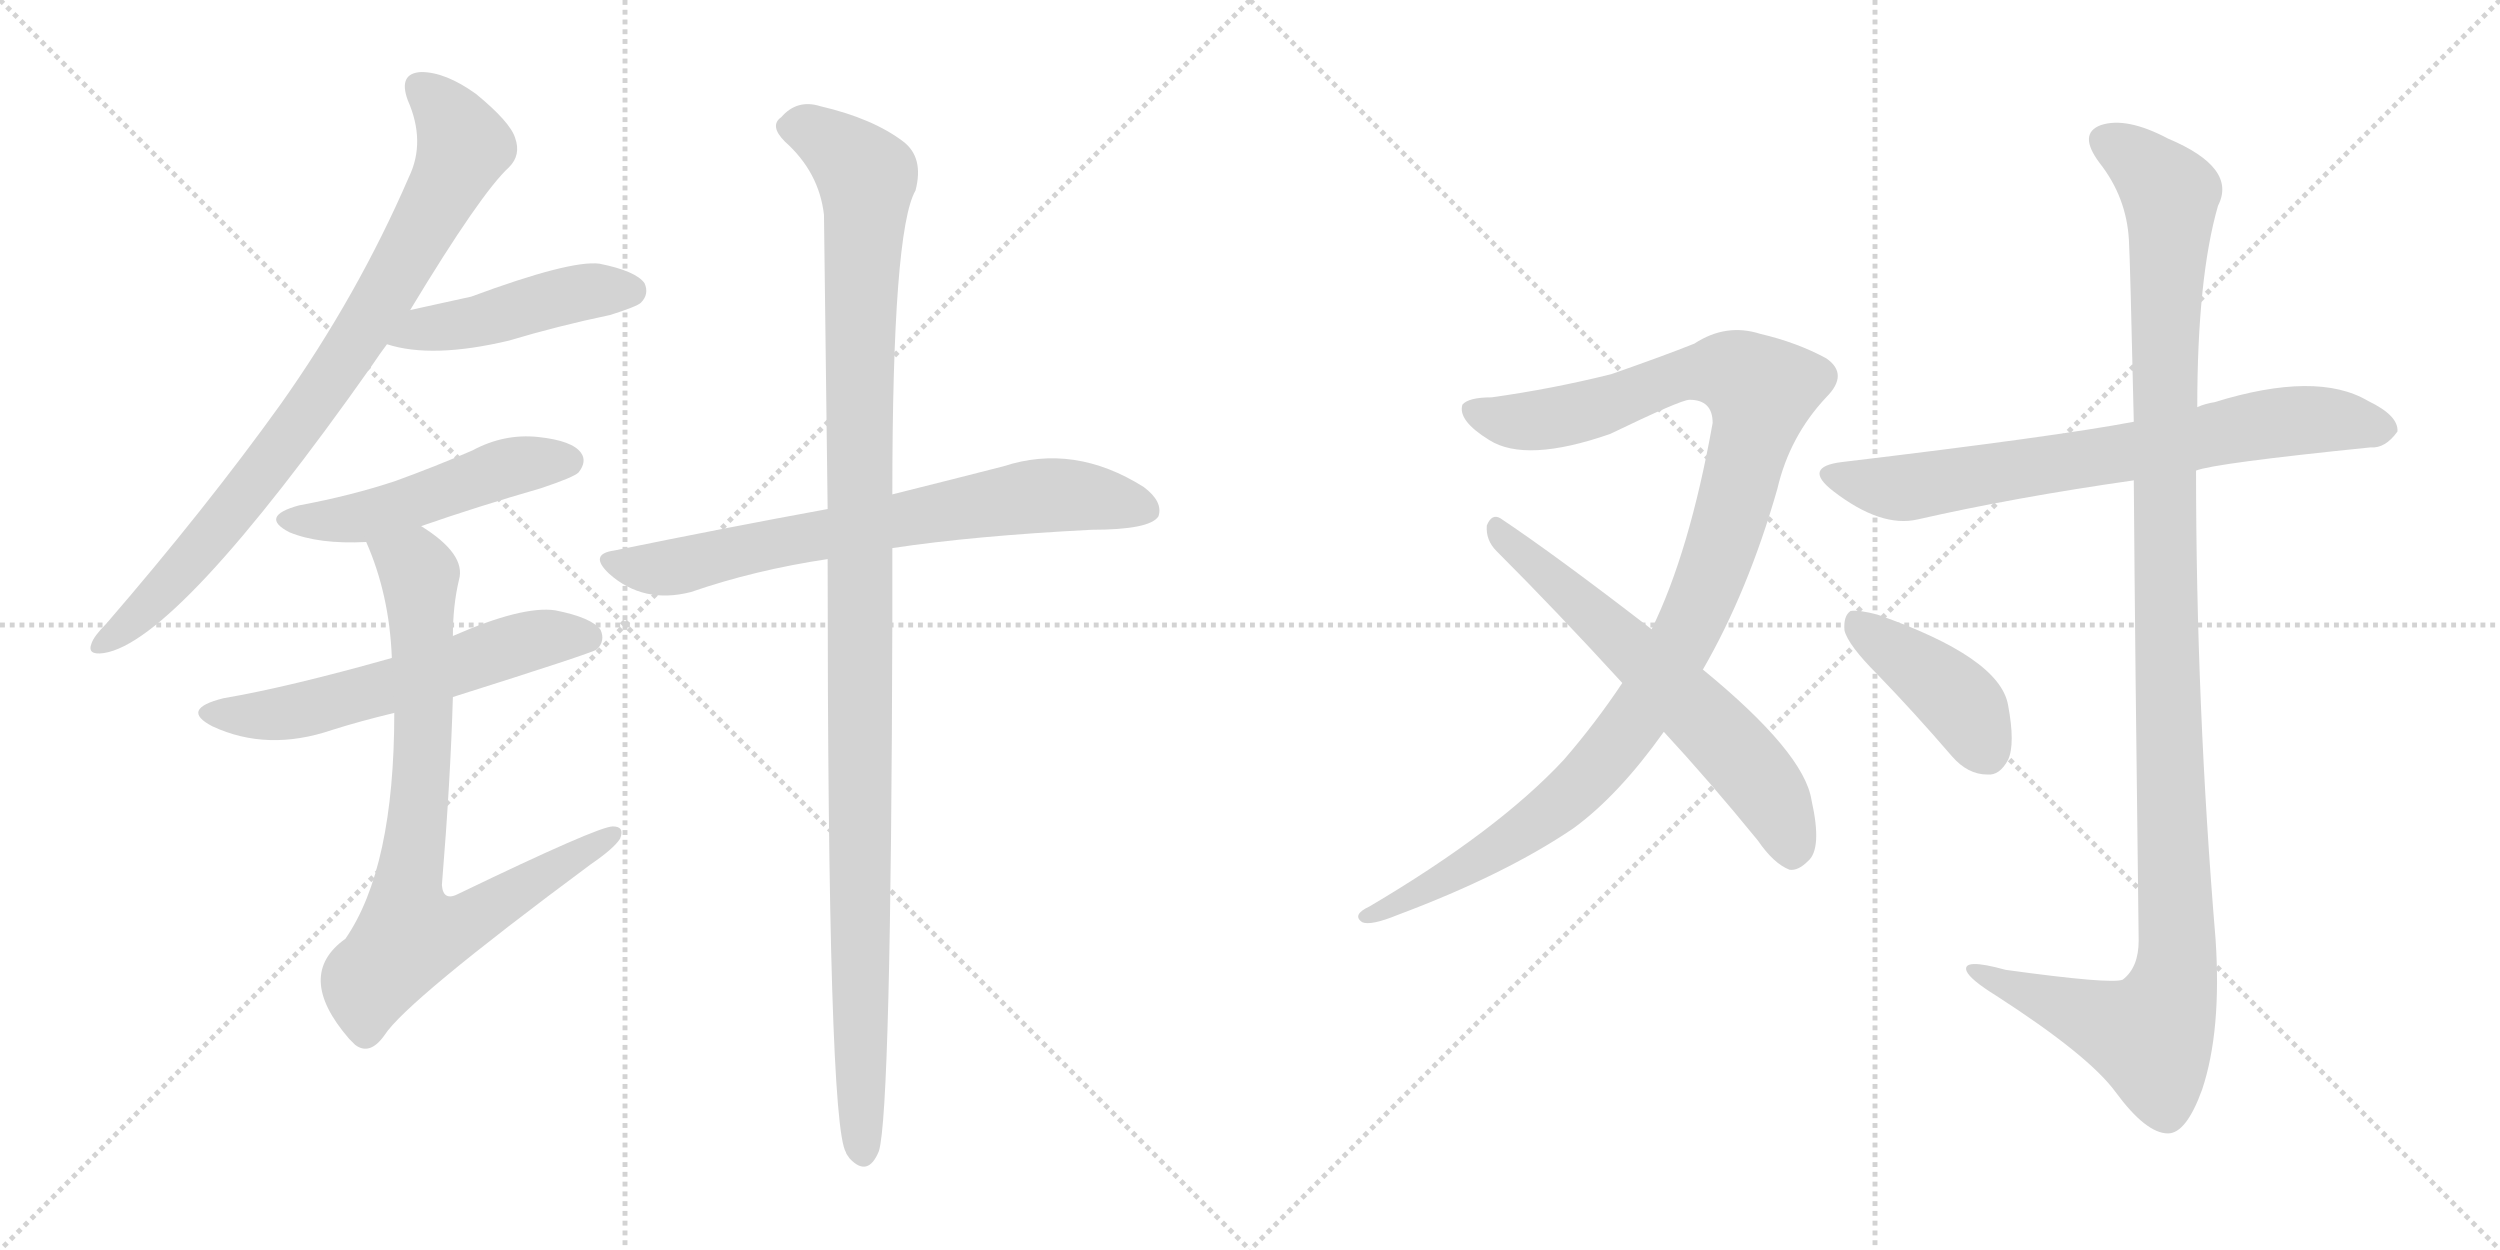 <svg version="1.1" viewBox="0 0 2048 1024" xmlns="http://www.w3.org/2000/svg">
  <g stroke="lightgray" stroke-dasharray="1,1" stroke-width="1" transform="scale(4, 4)">
    <line x1="0" y1="0" x2="256" y2="256"></line>
    <line x1="256" y1="0" x2="0" y2="256"></line>
    <line x1="128" y1="0" x2="128" y2="256"></line>
    <line x1="0" y1="128" x2="256" y2="128"></line>
    <line x1="256" y1="0" x2="512" y2="256"></line>
    <line x1="512" y1="0" x2="256" y2="256"></line>
    <line x1="384" y1="0" x2="384" y2="256"></line>
    <line x1="256" y1="128" x2="512" y2="128"></line>
  </g>
<g transform="scale(1, -1) translate(0, -850)">
   <style type="text/css">
    @keyframes keyframes0 {
      from {
       stroke: black;
       stroke-dashoffset: 823;
       stroke-width: 128;
       }
       73% {
       animation-timing-function: step-end;
       stroke: black;
       stroke-dashoffset: 0;
       stroke-width: 128;
       }
       to {
       stroke: black;
       stroke-width: 1024;
       }
       }
       #make-me-a-hanzi-animation-0 {
         animation: keyframes0 0.92s both;
         animation-delay: 0s;
         animation-timing-function: linear;
       }
    @keyframes keyframes1 {
      from {
       stroke: black;
       stroke-dashoffset: 454;
       stroke-width: 128;
       }
       60% {
       animation-timing-function: step-end;
       stroke: black;
       stroke-dashoffset: 0;
       stroke-width: 128;
       }
       to {
       stroke: black;
       stroke-width: 1024;
       }
       }
       #make-me-a-hanzi-animation-1 {
         animation: keyframes1 0.619s both;
         animation-delay: 0.92s;
         animation-timing-function: linear;
       }
    @keyframes keyframes2 {
      from {
       stroke: black;
       stroke-dashoffset: 490;
       stroke-width: 128;
       }
       61% {
       animation-timing-function: step-end;
       stroke: black;
       stroke-dashoffset: 0;
       stroke-width: 128;
       }
       to {
       stroke: black;
       stroke-width: 1024;
       }
       }
       #make-me-a-hanzi-animation-2 {
         animation: keyframes2 0.649s both;
         animation-delay: 1.539s;
         animation-timing-function: linear;
       }
    @keyframes keyframes3 {
      from {
       stroke: black;
       stroke-dashoffset: 574;
       stroke-width: 128;
       }
       65% {
       animation-timing-function: step-end;
       stroke: black;
       stroke-dashoffset: 0;
       stroke-width: 128;
       }
       to {
       stroke: black;
       stroke-width: 1024;
       }
       }
       #make-me-a-hanzi-animation-3 {
         animation: keyframes3 0.717s both;
         animation-delay: 2.188s;
         animation-timing-function: linear;
       }
    @keyframes keyframes4 {
      from {
       stroke: black;
       stroke-dashoffset: 776;
       stroke-width: 128;
       }
       72% {
       animation-timing-function: step-end;
       stroke: black;
       stroke-dashoffset: 0;
       stroke-width: 128;
       }
       to {
       stroke: black;
       stroke-width: 1024;
       }
       }
       #make-me-a-hanzi-animation-4 {
         animation: keyframes4 0.882s both;
         animation-delay: 2.905s;
         animation-timing-function: linear;
       }
    @keyframes keyframes5 {
      from {
       stroke: black;
       stroke-dashoffset: 703;
       stroke-width: 128;
       }
       70% {
       animation-timing-function: step-end;
       stroke: black;
       stroke-dashoffset: 0;
       stroke-width: 128;
       }
       to {
       stroke: black;
       stroke-width: 1024;
       }
       }
       #make-me-a-hanzi-animation-5 {
         animation: keyframes5 0.822s both;
         animation-delay: 3.787s;
         animation-timing-function: linear;
       }
    @keyframes keyframes6 {
      from {
       stroke: black;
       stroke-dashoffset: 1130;
       stroke-width: 128;
       }
       79% {
       animation-timing-function: step-end;
       stroke: black;
       stroke-dashoffset: 0;
       stroke-width: 128;
       }
       to {
       stroke: black;
       stroke-width: 1024;
       }
       }
       #make-me-a-hanzi-animation-6 {
         animation: keyframes6 1.17s both;
         animation-delay: 4.609s;
         animation-timing-function: linear;
       }
    @keyframes keyframes7 {
      from {
       stroke: black;
       stroke-dashoffset: 1070;
       stroke-width: 128;
       }
       78% {
       animation-timing-function: step-end;
       stroke: black;
       stroke-dashoffset: 0;
       stroke-width: 128;
       }
       to {
       stroke: black;
       stroke-width: 1024;
       }
       }
       #make-me-a-hanzi-animation-7 {
         animation: keyframes7 1.121s both;
         animation-delay: 5.778s;
         animation-timing-function: linear;
       }
    @keyframes keyframes8 {
      from {
       stroke: black;
       stroke-dashoffset: 619;
       stroke-width: 128;
       }
       67% {
       animation-timing-function: step-end;
       stroke: black;
       stroke-dashoffset: 0;
       stroke-width: 128;
       }
       to {
       stroke: black;
       stroke-width: 1024;
       }
       }
       #make-me-a-hanzi-animation-8 {
         animation: keyframes8 0.754s both;
         animation-delay: 6.899s;
         animation-timing-function: linear;
       }
    @keyframes keyframes9 {
      from {
       stroke: black;
       stroke-dashoffset: 711;
       stroke-width: 128;
       }
       70% {
       animation-timing-function: step-end;
       stroke: black;
       stroke-dashoffset: 0;
       stroke-width: 128;
       }
       to {
       stroke: black;
       stroke-width: 1024;
       }
       }
       #make-me-a-hanzi-animation-9 {
         animation: keyframes9 0.829s both;
         animation-delay: 7.653s;
         animation-timing-function: linear;
       }
    @keyframes keyframes10 {
      from {
       stroke: black;
       stroke-dashoffset: 1167;
       stroke-width: 128;
       }
       79% {
       animation-timing-function: step-end;
       stroke: black;
       stroke-dashoffset: 0;
       stroke-width: 128;
       }
       to {
       stroke: black;
       stroke-width: 1024;
       }
       }
       #make-me-a-hanzi-animation-10 {
         animation: keyframes10 1.2s both;
         animation-delay: 8.481s;
         animation-timing-function: linear;
       }
    @keyframes keyframes11 {
      from {
       stroke: black;
       stroke-dashoffset: 411;
       stroke-width: 128;
       }
       57% {
       animation-timing-function: step-end;
       stroke: black;
       stroke-dashoffset: 0;
       stroke-width: 128;
       }
       to {
       stroke: black;
       stroke-width: 1024;
       }
       }
       #make-me-a-hanzi-animation-11 {
         animation: keyframes11 0.584s both;
         animation-delay: 9.681s;
         animation-timing-function: linear;
       }
</style>
<path d="M 336.0 596.0 Q 394.0 692.0 417.0 713.0 Q 427.0 723.0 422.0 737.0 Q 418.0 750.0 390.0 773.0 Q 365.0 791.0 345.0 791.0 Q 326.0 790.0 334.0 768.0 Q 349.0 734.0 335.0 705.0 Q 293.0 608.0 230.0 519.0 Q 169.0 434.0 87.0 339.0 Q 77.0 329.0 75.0 323.0 Q 71.0 313.0 85.0 315.0 Q 145.0 324.0 305.0 551.0 Q 311.0 560.0 317.0 568.0 L 336.0 596.0 Z" fill="lightgray"></path> 
<path d="M 317.0 568.0 Q 354.0 556.0 417.0 571.0 Q 457.0 583.0 500.0 592.0 Q 522.0 599.0 525.0 602.0 Q 532.0 609.0 528.0 618.0 Q 521.0 628.0 491.0 634.0 Q 467.0 637.0 386.0 607.0 Q 359.0 601.0 336.0 596.0 C 307.0 590.0 288.0 576.0 317.0 568.0 Z" fill="lightgray"></path> 
<path d="M 345.0 419.0 Q 391.0 435.0 443.0 450.0 Q 470.0 459.0 474.0 463.0 Q 481.0 472.0 476.0 479.0 Q 469.0 489.0 441.0 492.0 Q 413.0 495.0 387.0 481.0 Q 357.0 468.0 324.0 456.0 Q 288.0 444.0 245.0 436.0 Q 212.0 427.0 237.0 414.0 Q 261.0 404.0 300.0 406.0 L 345.0 419.0 Z" fill="lightgray"></path> 
<path d="M 371.0 279.0 Q 485.0 315.0 489.0 318.0 Q 496.0 325.0 492.0 334.0 Q 485.0 344.0 455.0 350.0 Q 428.0 354.0 371.0 329.0 L 321.0 311.0 Q 236.0 287.0 183.0 278.0 Q 147.0 269.0 174.0 255.0 Q 219.0 234.0 272.0 252.0 Q 294.0 259.0 323.0 266.0 L 371.0 279.0 Z" fill="lightgray"></path> 
<path d="M 323.0 266.0 Q 323.0 139.0 283.0 81.0 Q 241.0 51.0 286.0 -1.0 Q 287.0 -2.0 291.0 -6.0 Q 303.0 -15.0 315.0 2.0 Q 333.0 30.0 484.0 142.0 Q 503.0 155.0 508.0 163.0 Q 512.0 173.0 502.0 173.0 Q 490.0 173.0 376.0 118.0 Q 363.0 111.0 362.0 125.0 Q 369.0 210.0 371.0 279.0 L 371.0 329.0 Q 371.0 354.0 376.0 375.0 Q 382.0 396.0 345.0 419.0 C 321.0 436.0 289.0 434.0 300.0 406.0 Q 319.0 363.0 321.0 311.0 L 323.0 266.0 Z" fill="lightgray"></path> 
<path d="M 731.0 401.0 Q 797.0 411.0 894.0 416.0 Q 942.0 416.0 949.0 427.0 Q 953.0 439.0 937.0 451.0 Q 880.0 487.0 822.0 468.0 Q 783.0 458.0 731.0 445.0 L 678.0 433.0 Q 596.0 418.0 503.0 399.0 Q 482.0 396.0 499.0 380.0 Q 527.0 355.0 566.0 365.0 Q 618.0 383.0 678.0 392.0 L 731.0 401.0 Z" fill="lightgray"></path> 
<path d="M 678.0 392.0 Q 678.0 -70.0 693.0 -94.0 Q 693.0 -95.0 696.0 -99.0 Q 711.0 -115.0 720.0 -93.0 Q 730.0 -60.0 731.0 342.0 Q 731.0 373.0 731.0 401.0 L 731.0 445.0 Q 731.0 661.0 750.0 694.0 Q 757.0 721.0 740.0 734.0 Q 715.0 753.0 672.0 763.0 Q 653.0 769.0 640.0 754.0 Q 630.0 747.0 643.0 734.0 Q 671.0 709.0 675.0 674.0 Q 676.0 589.0 678.0 433.0 L 678.0 392.0 Z" fill="lightgray"></path> 
<path d="M 1395.0 301.5 Q 1432.0 365.5 1456.0 449.5 Q 1466.0 492.5 1496.0 524.5 Q 1515.0 543.5 1496.0 556.5 Q 1472.0 569.5 1442.0 576.5 Q 1414.0 585.5 1388.0 568.5 Q 1363.0 558.5 1320.0 543.5 Q 1272.0 531.5 1222.0 524.5 Q 1203.0 524.5 1198.0 518.5 Q 1194.0 505.5 1220.0 489.5 Q 1250.0 470.5 1319.0 494.5 Q 1377.0 522.5 1384.0 522.5 Q 1403.0 522.5 1403.0 503.5 Q 1384.0 397.5 1353.0 334.5 L 1329.0 290.5 Q 1307.0 257.5 1281.0 227.5 Q 1227.0 169.5 1122.0 107.5 Q 1107.0 100.5 1116.0 94.5 Q 1123.0 91.5 1145.0 100.5 Q 1233.0 133.5 1289.0 171.5 Q 1326.0 198.5 1363.0 250.5 L 1395.0 301.5 Z" fill="lightgray"></path> 
<path d="M 1363.0 250.5 Q 1400.0 210.5 1440.0 161.5 Q 1453.0 142.5 1466.0 137.5 Q 1473.0 136.5 1481.0 144.5 Q 1493.0 154.5 1484.0 194.5 Q 1478.0 233.5 1395.0 301.5 L 1353.0 334.5 Q 1274.0 395.5 1229.0 425.5 Q 1222.0 429.5 1218.0 419.5 Q 1217.0 407.5 1226.0 398.5 Q 1275.0 349.5 1329.0 290.5 L 1363.0 250.5 Z" fill="lightgray"></path> 
<path d="M 1799.0 464.5 Q 1814.0 470.5 1942.0 483.5 Q 1954.0 482.5 1964.0 496.5 Q 1965.0 509.5 1940.0 521.5 Q 1898.0 546.5 1814.0 520.5 Q 1807.0 519.5 1800.0 516.5 L 1748.0 504.5 Q 1685.0 492.5 1509.0 471.5 Q 1476.0 467.5 1502.0 447.5 Q 1541.0 417.5 1571.0 424.5 Q 1650.0 442.5 1748.0 456.5 L 1799.0 464.5 Z" fill="lightgray"></path> 
<path d="M 1748.0 456.5 Q 1749.0 317.5 1752.0 79.5 Q 1752.0 57.5 1739.0 47.5 Q 1730.0 43.5 1643.0 55.5 Q 1607.0 65.5 1611.0 54.5 Q 1614.0 47.5 1635.0 34.5 Q 1711.0 -14.5 1733.0 -44.5 Q 1758.0 -78.5 1776.0 -78.5 Q 1791.0 -78.5 1804.0 -42.5 Q 1820.0 5.5 1815.0 80.5 Q 1799.0 272.5 1799.0 464.5 L 1800.0 516.5 Q 1800.0 622.5 1817.0 681.5 Q 1833.0 712.5 1776.0 736.5 Q 1742.0 754.5 1721.0 747.5 Q 1702.0 740.5 1720.0 716.5 Q 1742.0 688.5 1744.0 653.5 Q 1745.0 637.5 1748.0 504.5 L 1748.0 456.5 Z" fill="lightgray"></path> 
<path d="M 1538.0 297.5 Q 1568.0 266.5 1599.0 230.5 Q 1612.0 215.5 1628.0 215.5 Q 1638.0 214.5 1645.0 227.5 Q 1651.0 240.5 1645.0 272.5 Q 1638.0 311.5 1538.0 346.5 Q 1523.0 350.5 1516.0 349.5 Q 1510.0 345.5 1511.0 333.5 Q 1514.0 321.5 1538.0 297.5 Z" fill="lightgray"></path> 
      <clipPath id="make-me-a-hanzi-clip-0">
      <path d="M 336.0 596.0 Q 394.0 692.0 417.0 713.0 Q 427.0 723.0 422.0 737.0 Q 418.0 750.0 390.0 773.0 Q 365.0 791.0 345.0 791.0 Q 326.0 790.0 334.0 768.0 Q 349.0 734.0 335.0 705.0 Q 293.0 608.0 230.0 519.0 Q 169.0 434.0 87.0 339.0 Q 77.0 329.0 75.0 323.0 Q 71.0 313.0 85.0 315.0 Q 145.0 324.0 305.0 551.0 Q 311.0 560.0 317.0 568.0 L 336.0 596.0 Z" fill="lightgray"></path>
      </clipPath>
      <path clip-path="url(#make-me-a-hanzi-clip-0)" d="M 344.0 777.0 L 369.0 753.0 L 379.0 728.0 L 321.0 618.0 L 267.0 531.0 L 189.0 429.0 L 122.0 354.0 L 83.0 323.0 " fill="none" id="make-me-a-hanzi-animation-0" stroke-dasharray="695 1390" stroke-linecap="round"></path>

      <clipPath id="make-me-a-hanzi-clip-1">
      <path d="M 317.0 568.0 Q 354.0 556.0 417.0 571.0 Q 457.0 583.0 500.0 592.0 Q 522.0 599.0 525.0 602.0 Q 532.0 609.0 528.0 618.0 Q 521.0 628.0 491.0 634.0 Q 467.0 637.0 386.0 607.0 Q 359.0 601.0 336.0 596.0 C 307.0 590.0 288.0 576.0 317.0 568.0 Z" fill="lightgray"></path>
      </clipPath>
      <path clip-path="url(#make-me-a-hanzi-clip-1)" d="M 324.0 570.0 L 443.0 603.0 L 517.0 612.0 " fill="none" id="make-me-a-hanzi-animation-1" stroke-dasharray="326 652" stroke-linecap="round"></path>

      <clipPath id="make-me-a-hanzi-clip-2">
      <path d="M 345.0 419.0 Q 391.0 435.0 443.0 450.0 Q 470.0 459.0 474.0 463.0 Q 481.0 472.0 476.0 479.0 Q 469.0 489.0 441.0 492.0 Q 413.0 495.0 387.0 481.0 Q 357.0 468.0 324.0 456.0 Q 288.0 444.0 245.0 436.0 Q 212.0 427.0 237.0 414.0 Q 261.0 404.0 300.0 406.0 L 345.0 419.0 Z" fill="lightgray"></path>
      </clipPath>
      <path clip-path="url(#make-me-a-hanzi-clip-2)" d="M 239.0 426.0 L 290.0 425.0 L 423.0 469.0 L 466.0 472.0 " fill="none" id="make-me-a-hanzi-animation-2" stroke-dasharray="362 724" stroke-linecap="round"></path>

      <clipPath id="make-me-a-hanzi-clip-3">
      <path d="M 371.0 279.0 Q 485.0 315.0 489.0 318.0 Q 496.0 325.0 492.0 334.0 Q 485.0 344.0 455.0 350.0 Q 428.0 354.0 371.0 329.0 L 321.0 311.0 Q 236.0 287.0 183.0 278.0 Q 147.0 269.0 174.0 255.0 Q 219.0 234.0 272.0 252.0 Q 294.0 259.0 323.0 266.0 L 371.0 279.0 Z" fill="lightgray"></path>
      </clipPath>
      <path clip-path="url(#make-me-a-hanzi-clip-3)" d="M 176.0 268.0 L 198.0 263.0 L 246.0 268.0 L 378.0 304.0 L 432.0 325.0 L 484.0 326.0 " fill="none" id="make-me-a-hanzi-animation-3" stroke-dasharray="446 892" stroke-linecap="round"></path>

      <clipPath id="make-me-a-hanzi-clip-4">
      <path d="M 323.0 266.0 Q 323.0 139.0 283.0 81.0 Q 241.0 51.0 286.0 -1.0 Q 287.0 -2.0 291.0 -6.0 Q 303.0 -15.0 315.0 2.0 Q 333.0 30.0 484.0 142.0 Q 503.0 155.0 508.0 163.0 Q 512.0 173.0 502.0 173.0 Q 490.0 173.0 376.0 118.0 Q 363.0 111.0 362.0 125.0 Q 369.0 210.0 371.0 279.0 L 371.0 329.0 Q 371.0 354.0 376.0 375.0 Q 382.0 396.0 345.0 419.0 C 321.0 436.0 289.0 434.0 300.0 406.0 Q 319.0 363.0 321.0 311.0 L 323.0 266.0 Z" fill="lightgray"></path>
      </clipPath>
      <path clip-path="url(#make-me-a-hanzi-clip-4)" d="M 309.0 402.0 L 344.0 379.0 L 347.0 244.0 L 333.0 110.0 L 338.0 86.0 L 387.0 96.0 L 501.0 166.0 " fill="none" id="make-me-a-hanzi-animation-4" stroke-dasharray="648 1296" stroke-linecap="round"></path>

      <clipPath id="make-me-a-hanzi-clip-5">
      <path d="M 731.0 401.0 Q 797.0 411.0 894.0 416.0 Q 942.0 416.0 949.0 427.0 Q 953.0 439.0 937.0 451.0 Q 880.0 487.0 822.0 468.0 Q 783.0 458.0 731.0 445.0 L 678.0 433.0 Q 596.0 418.0 503.0 399.0 Q 482.0 396.0 499.0 380.0 Q 527.0 355.0 566.0 365.0 Q 618.0 383.0 678.0 392.0 L 731.0 401.0 Z" fill="lightgray"></path>
      </clipPath>
      <path clip-path="url(#make-me-a-hanzi-clip-5)" d="M 501.0 390.0 L 524.0 384.0 L 555.0 386.0 L 647.0 408.0 L 859.0 445.0 L 940.0 432.0 " fill="none" id="make-me-a-hanzi-animation-5" stroke-dasharray="575 1150" stroke-linecap="round"></path>

      <clipPath id="make-me-a-hanzi-clip-6">
      <path d="M 678.0 392.0 Q 678.0 -70.0 693.0 -94.0 Q 693.0 -95.0 696.0 -99.0 Q 711.0 -115.0 720.0 -93.0 Q 730.0 -60.0 731.0 342.0 Q 731.0 373.0 731.0 401.0 L 731.0 445.0 Q 731.0 661.0 750.0 694.0 Q 757.0 721.0 740.0 734.0 Q 715.0 753.0 672.0 763.0 Q 653.0 769.0 640.0 754.0 Q 630.0 747.0 643.0 734.0 Q 671.0 709.0 675.0 674.0 Q 676.0 589.0 678.0 433.0 L 678.0 392.0 Z" fill="lightgray"></path>
      </clipPath>
      <path clip-path="url(#make-me-a-hanzi-clip-6)" d="M 648.0 745.0 L 674.0 738.0 L 710.0 705.0 L 703.0 377.0 L 707.0 -93.0 " fill="none" id="make-me-a-hanzi-animation-6" stroke-dasharray="1002 2004" stroke-linecap="round"></path>

      <clipPath id="make-me-a-hanzi-clip-7">
      <path d="M 1395.0 301.5 Q 1432.0 365.5 1456.0 449.5 Q 1466.0 492.5 1496.0 524.5 Q 1515.0 543.5 1496.0 556.5 Q 1472.0 569.5 1442.0 576.5 Q 1414.0 585.5 1388.0 568.5 Q 1363.0 558.5 1320.0 543.5 Q 1272.0 531.5 1222.0 524.5 Q 1203.0 524.5 1198.0 518.5 Q 1194.0 505.5 1220.0 489.5 Q 1250.0 470.5 1319.0 494.5 Q 1377.0 522.5 1384.0 522.5 Q 1403.0 522.5 1403.0 503.5 Q 1384.0 397.5 1353.0 334.5 L 1329.0 290.5 Q 1307.0 257.5 1281.0 227.5 Q 1227.0 169.5 1122.0 107.5 Q 1107.0 100.5 1116.0 94.5 Q 1123.0 91.5 1145.0 100.5 Q 1233.0 133.5 1289.0 171.5 Q 1326.0 198.5 1363.0 250.5 L 1395.0 301.5 Z" fill="lightgray"></path>
      </clipPath>
      <path clip-path="url(#make-me-a-hanzi-clip-7)" d="M 1206.0 514.5 L 1222.0 506.5 L 1271.0 506.5 L 1391.0 545.5 L 1422.0 544.5 L 1442.0 529.5 L 1416.0 422.5 L 1391.0 352.5 L 1336.0 256.5 L 1272.0 186.5 L 1179.0 126.5 L 1121.0 99.5 " fill="none" id="make-me-a-hanzi-animation-7" stroke-dasharray="942 1884" stroke-linecap="round"></path>

      <clipPath id="make-me-a-hanzi-clip-8">
      <path d="M 1363.0 250.5 Q 1400.0 210.5 1440.0 161.5 Q 1453.0 142.5 1466.0 137.5 Q 1473.0 136.5 1481.0 144.5 Q 1493.0 154.5 1484.0 194.5 Q 1478.0 233.5 1395.0 301.5 L 1353.0 334.5 Q 1274.0 395.5 1229.0 425.5 Q 1222.0 429.5 1218.0 419.5 Q 1217.0 407.5 1226.0 398.5 Q 1275.0 349.5 1329.0 290.5 L 1363.0 250.5 Z" fill="lightgray"></path>
      </clipPath>
      <path clip-path="url(#make-me-a-hanzi-clip-8)" d="M 1228.0 415.5 L 1385.0 272.5 L 1434.0 220.5 L 1460.0 180.5 L 1468.0 150.5 " fill="none" id="make-me-a-hanzi-animation-8" stroke-dasharray="491 982" stroke-linecap="round"></path>

      <clipPath id="make-me-a-hanzi-clip-9">
      <path d="M 1799.0 464.5 Q 1814.0 470.5 1942.0 483.5 Q 1954.0 482.5 1964.0 496.5 Q 1965.0 509.5 1940.0 521.5 Q 1898.0 546.5 1814.0 520.5 Q 1807.0 519.5 1800.0 516.5 L 1748.0 504.5 Q 1685.0 492.5 1509.0 471.5 Q 1476.0 467.5 1502.0 447.5 Q 1541.0 417.5 1571.0 424.5 Q 1650.0 442.5 1748.0 456.5 L 1799.0 464.5 Z" fill="lightgray"></path>
      </clipPath>
      <path clip-path="url(#make-me-a-hanzi-clip-9)" d="M 1503.0 460.5 L 1555.0 449.5 L 1881.0 505.5 L 1952.0 498.5 " fill="none" id="make-me-a-hanzi-animation-9" stroke-dasharray="583 1166" stroke-linecap="round"></path>

      <clipPath id="make-me-a-hanzi-clip-10">
      <path d="M 1748.0 456.5 Q 1749.0 317.5 1752.0 79.5 Q 1752.0 57.5 1739.0 47.5 Q 1730.0 43.5 1643.0 55.5 Q 1607.0 65.5 1611.0 54.5 Q 1614.0 47.5 1635.0 34.5 Q 1711.0 -14.5 1733.0 -44.5 Q 1758.0 -78.5 1776.0 -78.5 Q 1791.0 -78.5 1804.0 -42.5 Q 1820.0 5.5 1815.0 80.5 Q 1799.0 272.5 1799.0 464.5 L 1800.0 516.5 Q 1800.0 622.5 1817.0 681.5 Q 1833.0 712.5 1776.0 736.5 Q 1742.0 754.5 1721.0 747.5 Q 1702.0 740.5 1720.0 716.5 Q 1742.0 688.5 1744.0 653.5 Q 1745.0 637.5 1748.0 504.5 L 1748.0 456.5 Z" fill="lightgray"></path>
      </clipPath>
      <path clip-path="url(#make-me-a-hanzi-clip-10)" d="M 1728.0 731.5 L 1746.0 723.5 L 1778.0 690.5 L 1772.0 517.5 L 1783.0 52.5 L 1774.0 22.5 L 1758.0 1.5 L 1618.0 54.5 " fill="none" id="make-me-a-hanzi-animation-10" stroke-dasharray="1039 2078" stroke-linecap="round"></path>

      <clipPath id="make-me-a-hanzi-clip-11">
      <path d="M 1538.0 297.5 Q 1568.0 266.5 1599.0 230.5 Q 1612.0 215.5 1628.0 215.5 Q 1638.0 214.5 1645.0 227.5 Q 1651.0 240.5 1645.0 272.5 Q 1638.0 311.5 1538.0 346.5 Q 1523.0 350.5 1516.0 349.5 Q 1510.0 345.5 1511.0 333.5 Q 1514.0 321.5 1538.0 297.5 Z" fill="lightgray"></path>
      </clipPath>
      <path clip-path="url(#make-me-a-hanzi-clip-11)" d="M 1520.0 341.5 L 1603.0 277.5 L 1628.0 233.5 " fill="none" id="make-me-a-hanzi-animation-11" stroke-dasharray="283 566" stroke-linecap="round"></path>

</g>
</svg>
